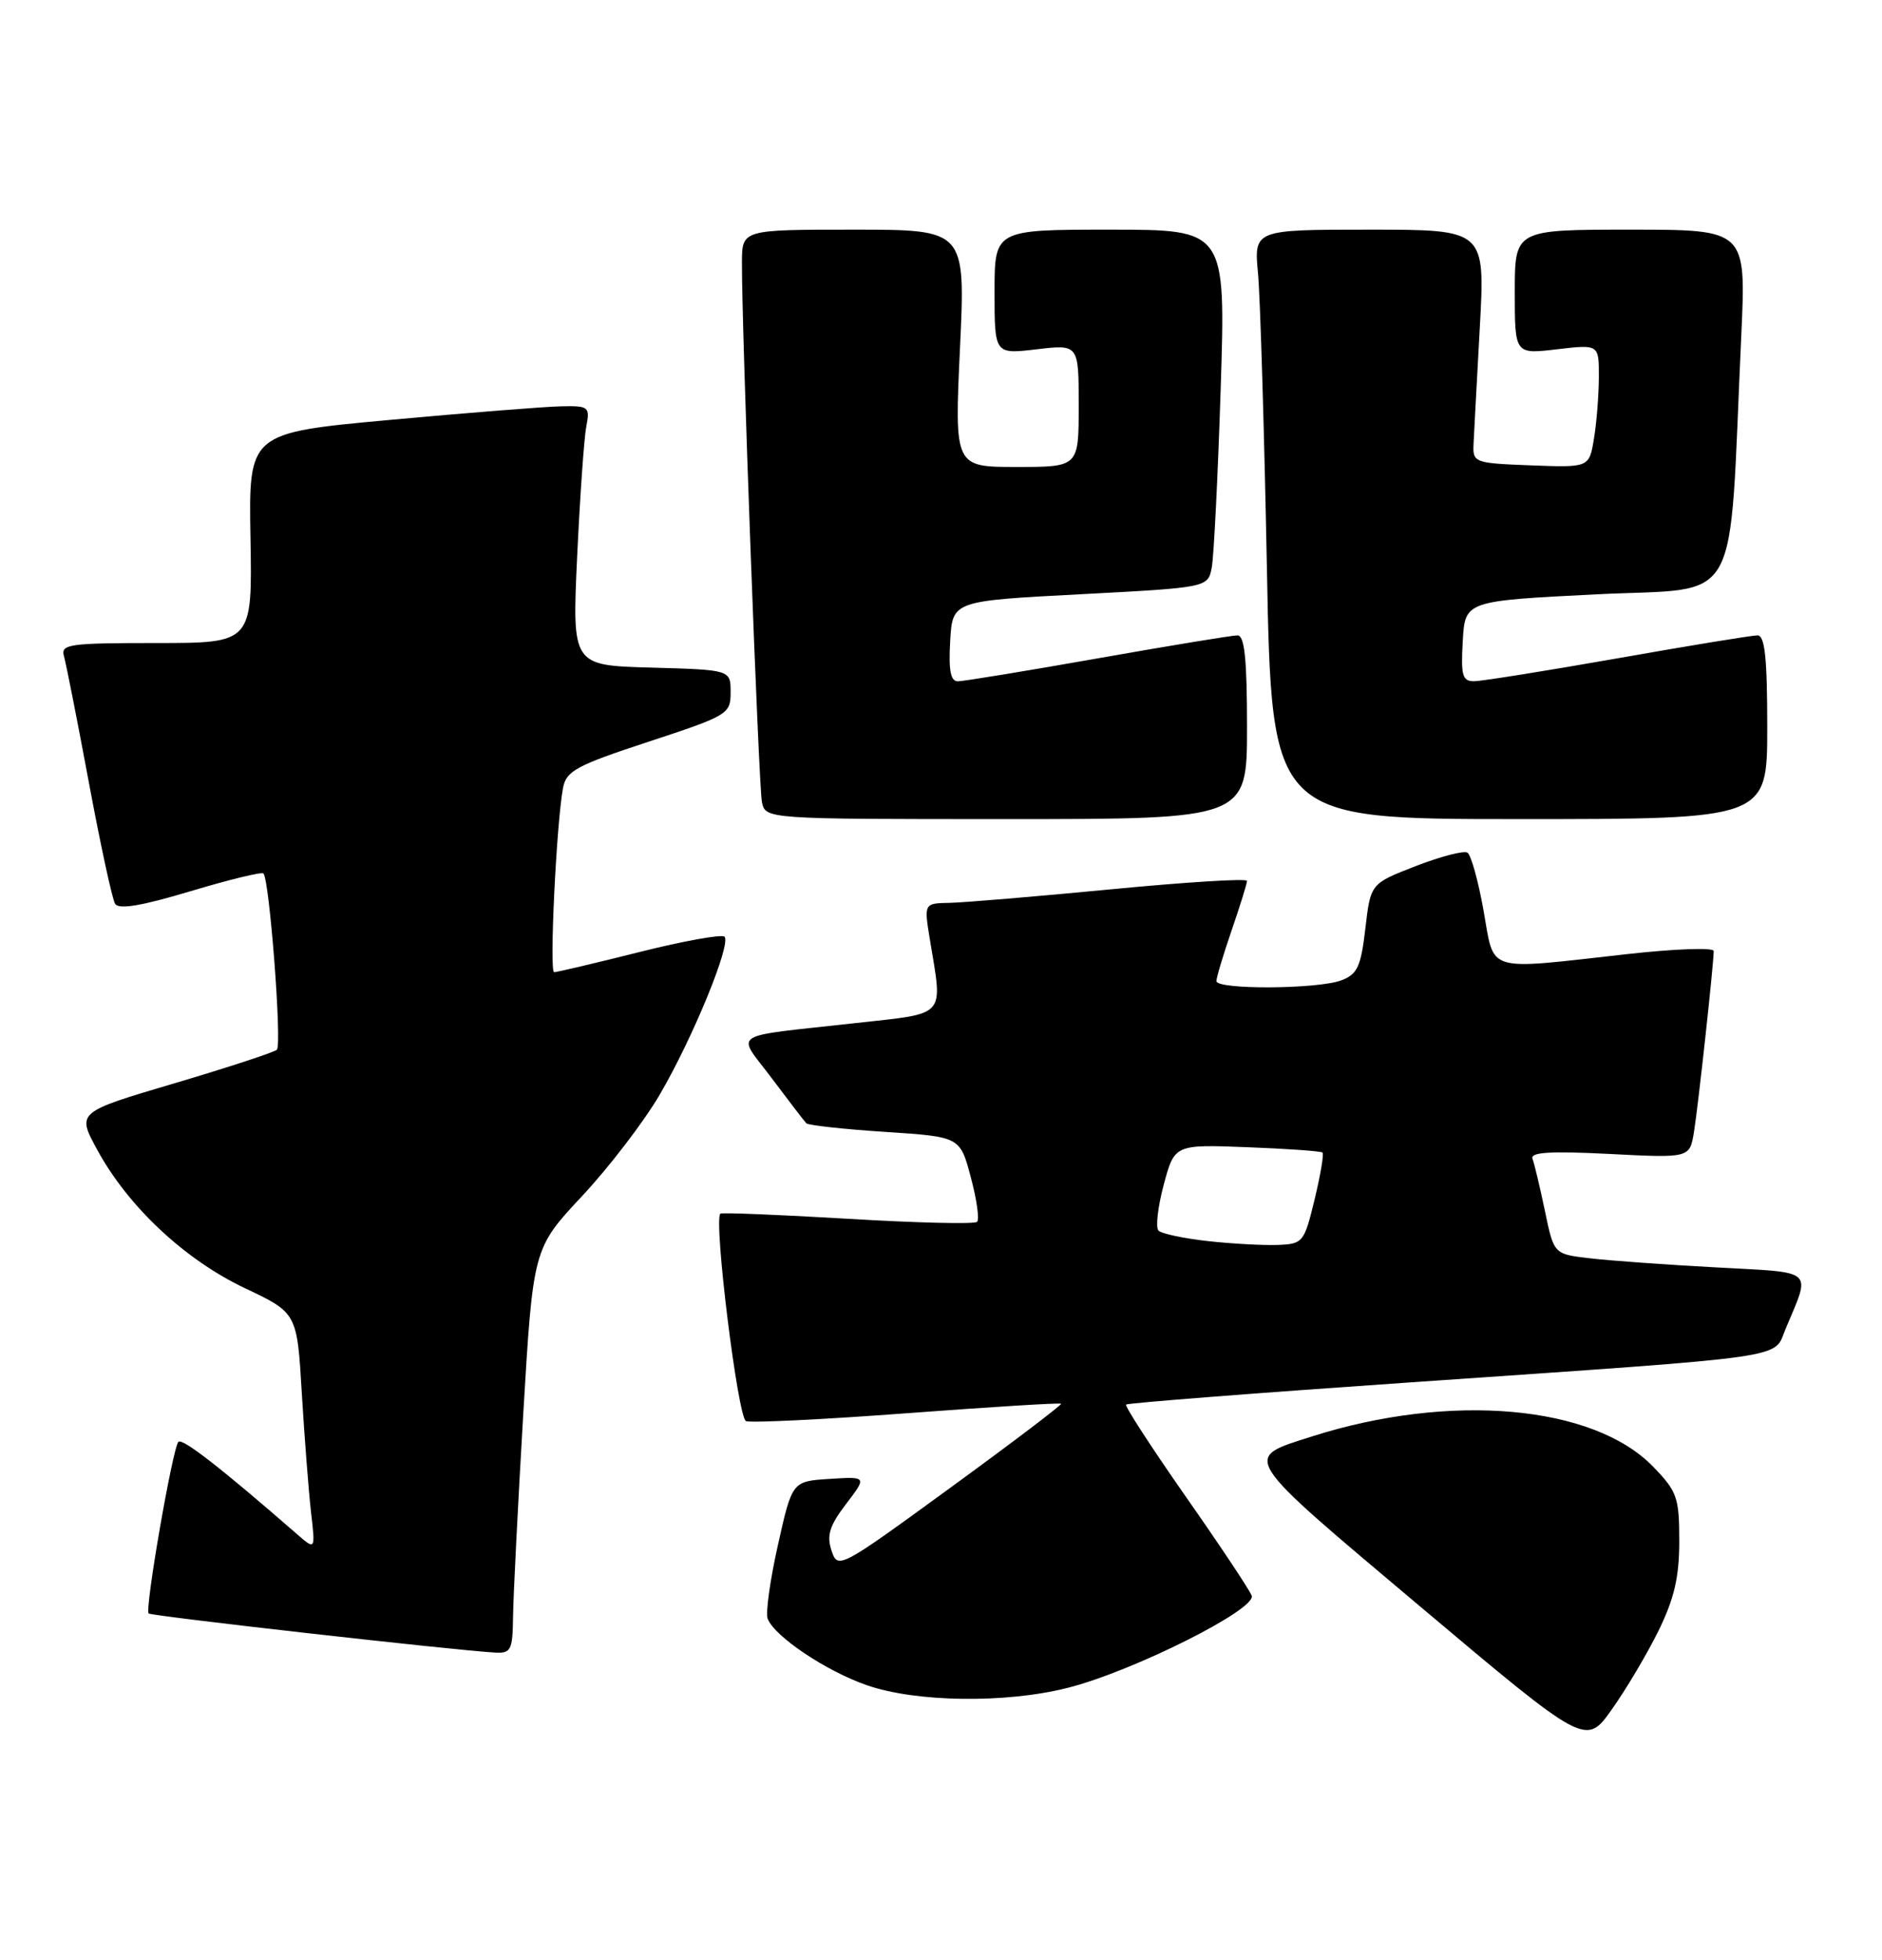 <?xml version="1.0" encoding="UTF-8" standalone="no"?>
<!DOCTYPE svg PUBLIC "-//W3C//DTD SVG 1.1//EN" "http://www.w3.org/Graphics/SVG/1.1/DTD/svg11.dtd" >
<svg xmlns="http://www.w3.org/2000/svg" xmlns:xlink="http://www.w3.org/1999/xlink" version="1.1" viewBox="0 0 246 256">
 <g >
 <path fill="currentColor"
d=" M 216.79 213.02 C 218.85 208.82 219.50 206.02 219.50 201.31 C 219.50 195.61 219.22 194.83 216.09 191.60 C 208.29 183.54 189.59 181.89 171.50 187.64 C 162.34 190.56 161.91 189.88 185.62 209.85 C 207.29 228.09 207.29 228.09 210.68 223.31 C 212.55 220.68 215.30 216.05 216.79 213.02 Z  M 139.54 220.49 C 148.07 218.34 164.30 210.21 163.61 208.44 C 163.32 207.67 159.42 201.82 154.95 195.44 C 150.49 189.05 146.99 183.67 147.19 183.48 C 147.39 183.28 164.19 181.97 184.52 180.57 C 234.93 177.09 231.75 177.54 233.40 173.59 C 236.72 165.65 237.42 166.28 224.29 165.56 C 217.80 165.21 210.39 164.68 207.80 164.37 C 203.11 163.83 203.11 163.83 201.94 158.19 C 201.29 155.09 200.56 152.02 200.32 151.38 C 199.98 150.51 202.57 150.35 210.36 150.74 C 220.86 151.28 220.86 151.28 221.42 147.89 C 221.96 144.59 224.00 125.94 224.00 124.23 C 224.00 123.76 218.94 123.94 212.75 124.63 C 193.91 126.73 195.39 127.18 193.92 118.96 C 193.23 115.08 192.28 111.67 191.81 111.38 C 191.34 111.09 188.30 111.88 185.05 113.14 C 179.15 115.43 179.15 115.43 178.47 121.28 C 177.89 126.27 177.43 127.27 175.33 128.06 C 172.27 129.23 159.00 129.30 159.00 128.16 C 159.00 127.69 159.90 124.70 161.00 121.50 C 162.10 118.30 163.00 115.41 163.00 115.07 C 163.00 114.73 155.01 115.23 145.25 116.17 C 135.49 117.11 125.99 117.90 124.14 117.94 C 120.77 118.00 120.77 118.00 121.55 122.75 C 123.24 133.02 123.87 132.31 111.90 133.64 C 94.94 135.53 96.25 134.67 100.90 140.88 C 103.11 143.83 105.14 146.47 105.40 146.74 C 105.67 147.00 110.30 147.51 115.69 147.86 C 125.49 148.50 125.49 148.50 126.89 153.77 C 127.67 156.66 128.04 159.29 127.72 159.61 C 127.41 159.93 119.80 159.75 110.82 159.21 C 101.85 158.68 94.35 158.38 94.16 158.54 C 93.25 159.35 96.45 185.24 97.51 185.64 C 98.16 185.89 107.64 185.43 118.57 184.61 C 129.51 183.79 138.56 183.23 138.70 183.37 C 138.84 183.50 132.33 188.44 124.23 194.34 C 109.71 204.92 109.51 205.03 108.69 202.56 C 108.03 200.58 108.42 199.31 110.59 196.47 C 113.33 192.88 113.33 192.88 108.44 193.19 C 103.55 193.50 103.55 193.50 101.69 201.80 C 100.66 206.37 100.06 210.71 100.34 211.45 C 101.24 213.78 107.98 218.30 113.33 220.15 C 119.78 222.38 131.48 222.53 139.54 220.49 Z  M 67.06 211.25 C 67.09 208.64 67.69 196.73 68.39 184.79 C 69.68 163.09 69.68 163.09 76.09 156.24 C 79.61 152.48 84.19 146.50 86.25 142.97 C 90.59 135.54 95.61 123.28 94.70 122.36 C 94.35 122.02 89.34 122.92 83.57 124.37 C 77.79 125.82 72.78 127.00 72.43 127.00 C 71.79 127.00 72.73 107.56 73.59 102.95 C 74.01 100.70 75.31 100.00 84.78 96.89 C 95.17 93.47 95.50 93.28 95.50 90.43 C 95.50 87.50 95.50 87.50 85.14 87.21 C 74.78 86.93 74.78 86.93 75.44 72.71 C 75.81 64.90 76.34 57.26 76.63 55.75 C 77.13 53.13 76.98 53.00 73.33 53.08 C 71.22 53.12 61.17 53.92 51.00 54.85 C 32.50 56.55 32.50 56.55 32.74 70.27 C 32.98 84.00 32.98 84.00 20.42 84.00 C 8.94 84.00 7.91 84.15 8.37 85.75 C 8.64 86.71 10.11 94.13 11.62 102.24 C 13.13 110.34 14.67 117.47 15.05 118.07 C 15.52 118.84 18.54 118.33 24.87 116.43 C 29.90 114.92 34.20 113.87 34.43 114.10 C 35.23 114.89 36.88 136.51 36.19 137.13 C 35.81 137.47 29.77 139.45 22.77 141.52 C 10.03 145.29 10.03 145.29 12.71 150.20 C 16.73 157.60 24.13 164.53 31.96 168.25 C 38.83 171.50 38.83 171.50 39.45 182.00 C 39.80 187.78 40.34 194.75 40.65 197.50 C 41.23 202.50 41.23 202.50 38.86 200.44 C 28.87 191.74 23.84 187.83 23.32 188.35 C 22.57 189.10 18.90 210.24 19.43 210.77 C 19.78 211.11 59.61 215.61 64.75 215.88 C 66.78 215.99 67.01 215.53 67.06 211.25 Z  M 163.00 95.00 C 163.00 86.07 162.68 83.00 161.75 83.00 C 161.06 83.00 152.85 84.35 143.50 86.00 C 134.15 87.65 125.91 89.00 125.20 89.00 C 124.25 89.00 123.98 87.55 124.20 83.75 C 124.50 78.50 124.50 78.50 141.20 77.63 C 157.89 76.75 157.89 76.75 158.39 74.13 C 158.67 72.68 159.19 62.16 159.56 50.75 C 160.22 30.00 160.22 30.00 145.11 30.00 C 130.00 30.00 130.00 30.00 130.00 38.14 C 130.00 46.28 130.00 46.28 135.50 45.63 C 141.00 44.98 141.00 44.98 141.00 52.99 C 141.00 61.00 141.00 61.00 132.88 61.00 C 124.76 61.00 124.76 61.00 125.48 45.50 C 126.21 30.00 126.21 30.00 111.61 30.00 C 97.00 30.00 97.00 30.00 96.98 34.25 C 96.94 42.80 99.16 102.57 99.59 104.75 C 100.04 107.00 100.04 107.00 131.52 107.00 C 163.00 107.00 163.00 107.00 163.00 95.00 Z  M 231.00 95.00 C 231.00 85.91 230.69 83.00 229.72 83.00 C 229.01 83.00 220.80 84.34 211.47 85.99 C 202.14 87.63 193.69 88.98 192.70 88.99 C 191.15 89.00 190.94 88.26 191.20 83.75 C 191.50 78.50 191.50 78.50 208.65 77.64 C 227.94 76.67 225.92 80.26 227.61 43.75 C 228.24 30.00 228.24 30.00 213.12 30.00 C 198.00 30.00 198.00 30.00 198.00 38.14 C 198.00 46.28 198.00 46.28 203.50 45.63 C 209.00 44.98 209.00 44.98 208.99 49.24 C 208.98 51.58 208.70 55.21 208.35 57.29 C 207.73 61.08 207.73 61.08 200.11 60.79 C 192.70 60.51 192.50 60.43 192.61 58.00 C 192.68 56.62 193.04 49.76 193.43 42.75 C 194.13 30.00 194.13 30.00 179.02 30.00 C 163.90 30.00 163.90 30.00 164.44 35.75 C 164.73 38.91 165.25 56.24 165.60 74.25 C 166.23 107.00 166.23 107.00 198.62 107.00 C 231.00 107.00 231.00 107.00 231.00 95.00 Z  M 157.83 162.12 C 154.71 161.77 151.83 161.16 151.43 160.76 C 151.03 160.36 151.34 157.66 152.11 154.77 C 153.53 149.50 153.53 149.50 163.01 149.86 C 168.23 150.06 172.67 150.37 172.87 150.56 C 173.07 150.75 172.60 153.51 171.83 156.70 C 170.46 162.33 170.32 162.50 166.96 162.63 C 165.06 162.69 160.95 162.47 157.83 162.12 Z "/>
</g>
</svg>